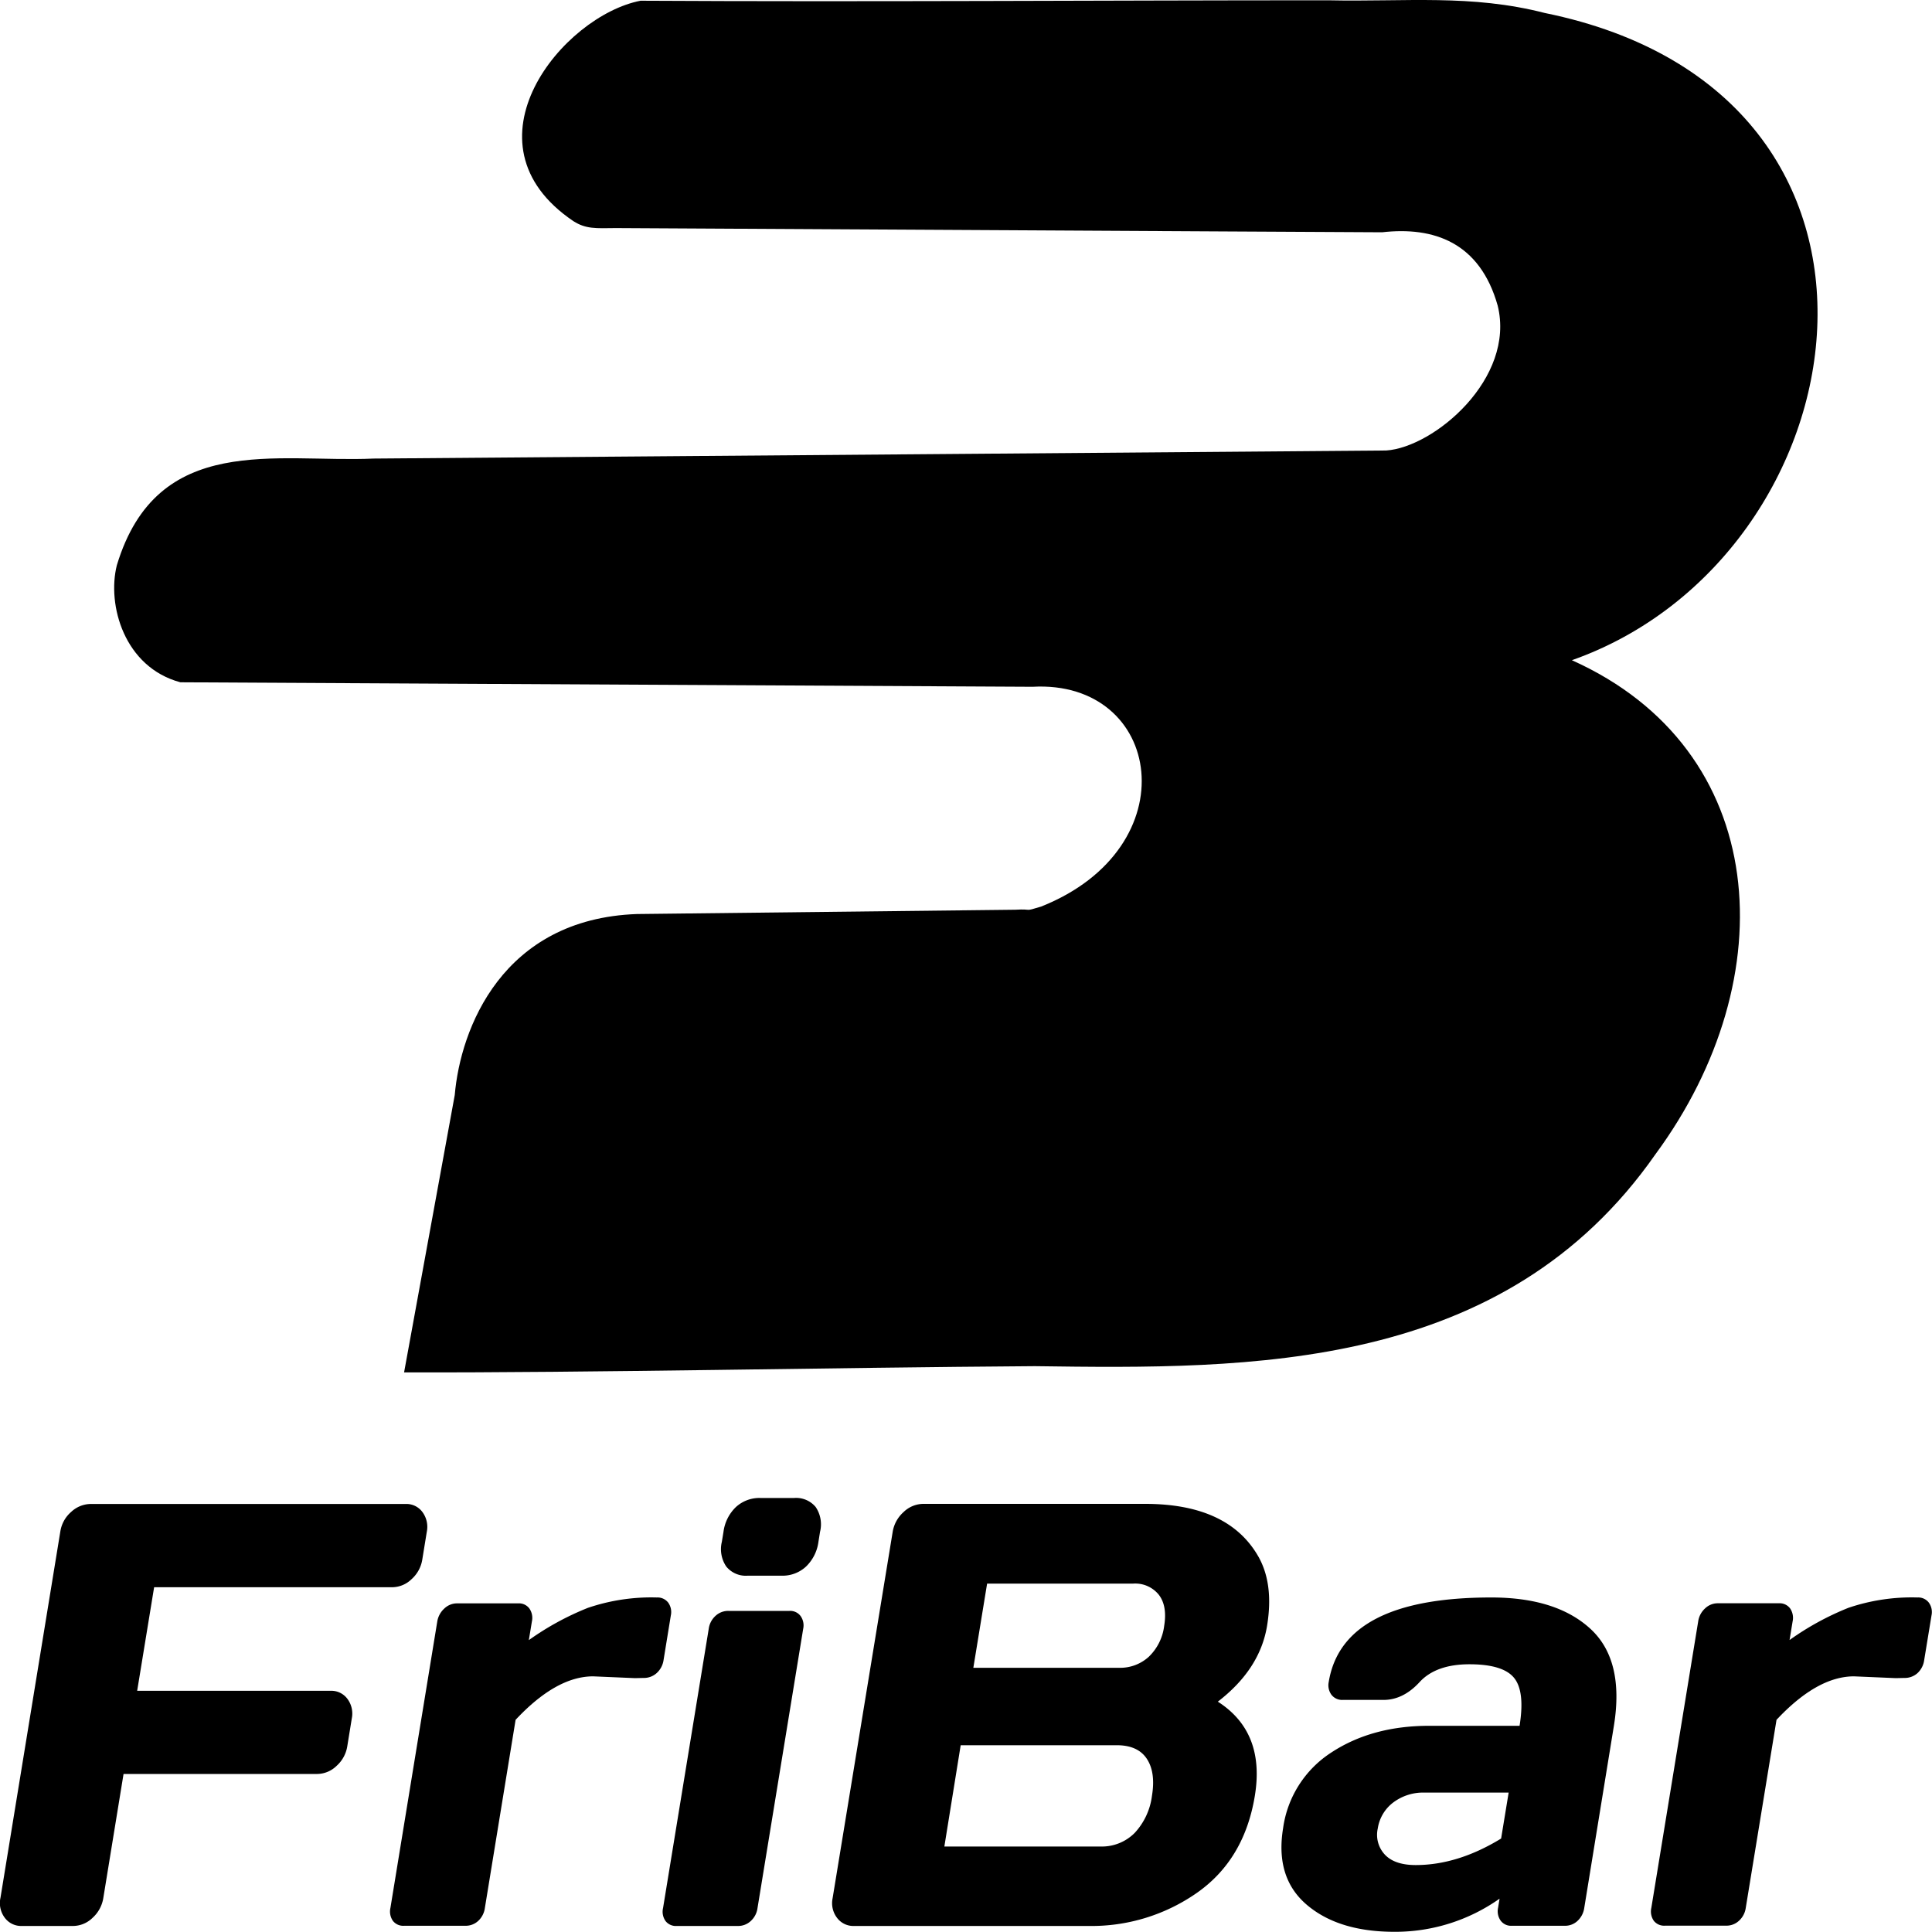 <svg xmlns="http://www.w3.org/2000/svg" xmlns:xlink="http://www.w3.org/1999/xlink" viewBox="0 0 400 400">
    <defs>
        <style>.cls-1{fill:url(#Degradado_sin_nombre_179);}.cls-2{fill:url(#Degradado_sin_nombre_179-2);}.cls-3{fill:url(#Degradado_sin_nombre_179-3);}.cls-4{fill:url(#Degradado_sin_nombre_179-4);}.cls-5{fill:url(#Degradado_sin_nombre_179-5);}.cls-6{fill:url(#Degradado_sin_nombre_179-6);}.cls-7{fill:url(#Degradado_sin_nombre_179-7);}</style>
        <linearGradient id="Degradado_sin_nombre_179" x1="23.7" y1="142.58" x2="376.3" y2="142.58" gradientUnits="userSpaceOnUse">
            <stop offset="0" stop-color="#dc2c28" />
            <stop offset="0.15" stop-color="#de3532" />
            <stop offset="0.69" stop-color="#e45150" />
            <stop offset="1" stop-color="#e65c5b" />
        </linearGradient>
        <linearGradient id="Degradado_sin_nombre_179-2" x1="0" y1="355.55" x2="88.4" y2="355.55" xlink:href="#Degradado_sin_nombre_179" />
        <linearGradient id="Degradado_sin_nombre_179-3" x1="80.77" y1="365.24" x2="138.94" y2="365.24" xlink:href="#Degradado_sin_nombre_179" />
        <linearGradient id="Degradado_sin_nombre_179-4" x1="137.22" y1="354.94" x2="169.94" y2="354.94" xlink:href="#Degradado_sin_nombre_179" />
        <linearGradient id="Degradado_sin_nombre_179-5" x1="172.33" y1="355.55" x2="262.76" y2="355.55" xlink:href="#Degradado_sin_nombre_179" />
        <linearGradient id="Degradado_sin_nombre_179-6" x1="265.31" y1="365.87" x2="334.69" y2="365.87" xlink:href="#Degradado_sin_nombre_179" />
        <linearGradient id="Degradado_sin_nombre_179-7" x1="341.82" y1="365.24" x2="400" y2="365.24" xlink:href="#Degradado_sin_nombre_179" />
    </defs>
    <title>logoVertical</title>
    <g id="Capa_2" data-name="Capa 2">
        <g id="Capa_3" data-name="Capa 3">
            <g id="Capa_1-2" data-name="Capa 1">
                <path className="cls-1" d="M325.44,137.19c60.73-21.41,76.59-117.26-5.6-134C304.51-.74,291.11.9,275,.56c-47.28,0-95.44.35-142.38.09-16.07,3.09-37.85,29.47-13.9,45.64,2.59,1.64,4.56,1.48,8.79,1.43l126.65.7,32,.17c10.68-1.21,20.22,2.07,23.92,15.18,3.73,15.12-13.21,29.35-23.09,30l-93.62.75-116,.92c-20.07.91-44.81-5.58-53.18,22.09-2.07,8.22,1.53,21.1,13.15,24.23l176.43.93c26.94-1.51,32.54,33.28,1.77,45.51-3.78,1.14-1.51.42-5.35.65l-78.32.89c-27.91,1-36.55,23.78-37.72,37.48-2.75,15-9.94,54.43-10.49,57.42,38.85.09,88-1,130.59-1.29,44.83.62,97.07,1.14,128.52-43.91C369.68,202.88,366.68,155.68,325.44,137.19Z" transform="translate(0 -0.5)" />
                <path className="cls-2" d="M.1,393.4l12.4-75.88a6.73,6.73,0,0,1,2.24-4,6,6,0,0,1,4.06-1.64H84a4.12,4.12,0,0,1,3.48,1.7,5.16,5.16,0,0,1,.88,4.09l-.93,5.72a6.88,6.88,0,0,1-2.22,4.06,5.82,5.82,0,0,1-4,1.67H31.91L28.4,350.56H68.47a4.14,4.14,0,0,1,3.48,1.7,5.08,5.08,0,0,1,.89,4l-.94,5.79a6.88,6.88,0,0,1-2.22,4.06,5.82,5.82,0,0,1-4,1.67H25.58L21.4,393.4a7,7,0,0,1-2.24,4.17,5.83,5.83,0,0,1-4,1.68H4.51A4.21,4.21,0,0,1,1,397.57,5.07,5.07,0,0,1,.1,393.4Z" transform="translate(0 -0.5)" />
                <path className="cls-3" d="M131.45,347.94l-8.64-.37q-7.64,0-16.06,9l-6.36,38.94A4.44,4.44,0,0,1,99,398.21a3.8,3.8,0,0,1-2.63,1H83.67a2.7,2.7,0,0,1-2.31-1,3.37,3.37,0,0,1-.53-2.68l9.7-59.3A4.61,4.61,0,0,1,92,333.52a3.79,3.79,0,0,1,2.63-1.06h12.66a2.68,2.68,0,0,1,2.31,1.06,3.43,3.43,0,0,1,.52,2.71l-.63,3.84a58,58,0,0,1,12.2-6.67A40.78,40.78,0,0,1,136,331.24a2.78,2.78,0,0,1,2.34,1.06,3.33,3.33,0,0,1,.55,2.65l-1.51,9.27a4.47,4.47,0,0,1-1.43,2.68,3.91,3.91,0,0,1-2.68,1Z" transform="translate(0 -0.5)" />
                <path className="cls-4" d="M149.45,319.72l.34-2.07a8.65,8.65,0,0,1,2.56-5.12,7.18,7.18,0,0,1,5.08-1.89h7a5.26,5.26,0,0,1,4.44,1.86,6.39,6.39,0,0,1,.91,5.15l-.33,2.07a8.69,8.69,0,0,1-2.57,5.12,7.15,7.15,0,0,1-5.08,1.89h-7a5.22,5.22,0,0,1-4.43-1.89A6.42,6.42,0,0,1,149.45,319.72Zm-12.17,75.81,9.46-57.83a4.39,4.39,0,0,1,1.43-2.68,3.82,3.82,0,0,1,2.62-1h12.66a2.68,2.68,0,0,1,2.31,1.07,3.36,3.36,0,0,1,.53,2.65l-9.46,57.83a4.38,4.38,0,0,1-1.42,2.68,3.8,3.8,0,0,1-2.63,1H140.12a2.7,2.7,0,0,1-2.31-1A3.34,3.34,0,0,1,137.28,395.53Z" transform="translate(0 -0.5)" />
                <path className="cls-5" d="M184.82,317.65a7,7,0,0,1,2.25-4.09,5.94,5.94,0,0,1,4.07-1.7h45.94q16.89,0,23.2,10.48,3.53,5.79,2.05,14.78t-10.19,15.69q9.83,6.29,7.66,19.5t-12,20.09a38.08,38.08,0,0,1-22.39,6.85h-48.6a4.21,4.21,0,0,1-3.51-1.68,5,5,0,0,1-.92-4.05Zm16.7,28.15h30.23a8.77,8.77,0,0,0,6.09-2.28,10.67,10.67,0,0,0,3.19-6.4c.45-2.74.08-4.89-1.1-6.43a6.26,6.26,0,0,0-5.33-2.32H204.37Zm-6,37H227.8a9.58,9.58,0,0,0,7.12-2.81,13.8,13.8,0,0,0,3.58-7.68q.8-4.87-1.07-7.68c-1.23-1.86-3.3-2.8-6.21-2.8H198.9Z" transform="translate(0 -0.5)" />
                <path className="cls-6" d="M270.55,394.86q-6.57-5.6-4.9-15.84a22.26,22.26,0,0,1,10.06-15.73q8.39-5.48,20.19-5.48h18.71q1.15-7.14-1.15-9.94t-9.23-2.8c-4.61,0-8.06,1.23-10.32,3.69s-4.76,3.69-7.47,3.69H278a2.77,2.77,0,0,1-2.34-1.07,3.33,3.33,0,0,1-.56-2.65q2.86-17.49,33.66-17.49,13.46,0,20.52,6.49t4.86,20.08L328,395.53a4.51,4.51,0,0,1-1.4,2.68,3.76,3.76,0,0,1-2.65,1H313a2.66,2.66,0,0,1-2.31-1.07,3.36,3.36,0,0,1-.53-2.65l.31-1.89a37.44,37.44,0,0,1-21.72,6.86Q277.13,400.47,270.55,394.86Zm17.86-21.14a8.3,8.3,0,0,0-3.16,5.36,6,6,0,0,0,1.49,5.42c1.35,1.42,3.47,2.14,6.37,2.14q8.7,0,17.68-5.49l1.56-9.51H295A10.29,10.29,0,0,0,288.41,373.72Z" transform="translate(0 -0.5)" />
                <path className="cls-7" d="M392.5,347.94l-8.64-.37q-7.62,0-16.05,9l-6.37,38.94a4.43,4.43,0,0,1-1.42,2.68,3.81,3.81,0,0,1-2.63,1H344.73a2.72,2.72,0,0,1-2.32-1,3.37,3.37,0,0,1-.52-2.68l9.7-59.3a4.5,4.5,0,0,1,1.43-2.71,3.77,3.77,0,0,1,2.63-1.06h12.66a2.7,2.7,0,0,1,2.31,1.06,3.47,3.47,0,0,1,.52,2.71l-.63,3.84a58,58,0,0,1,12.19-6.67A40.86,40.86,0,0,1,397,331.24a2.76,2.76,0,0,1,2.34,1.06,3.33,3.33,0,0,1,.56,2.65l-1.52,9.27A4.46,4.46,0,0,1,397,346.9a3.93,3.93,0,0,1-2.69,1Z" transform="translate(0 -0.5)" />
            </g>
        </g>
    </g>
</svg>